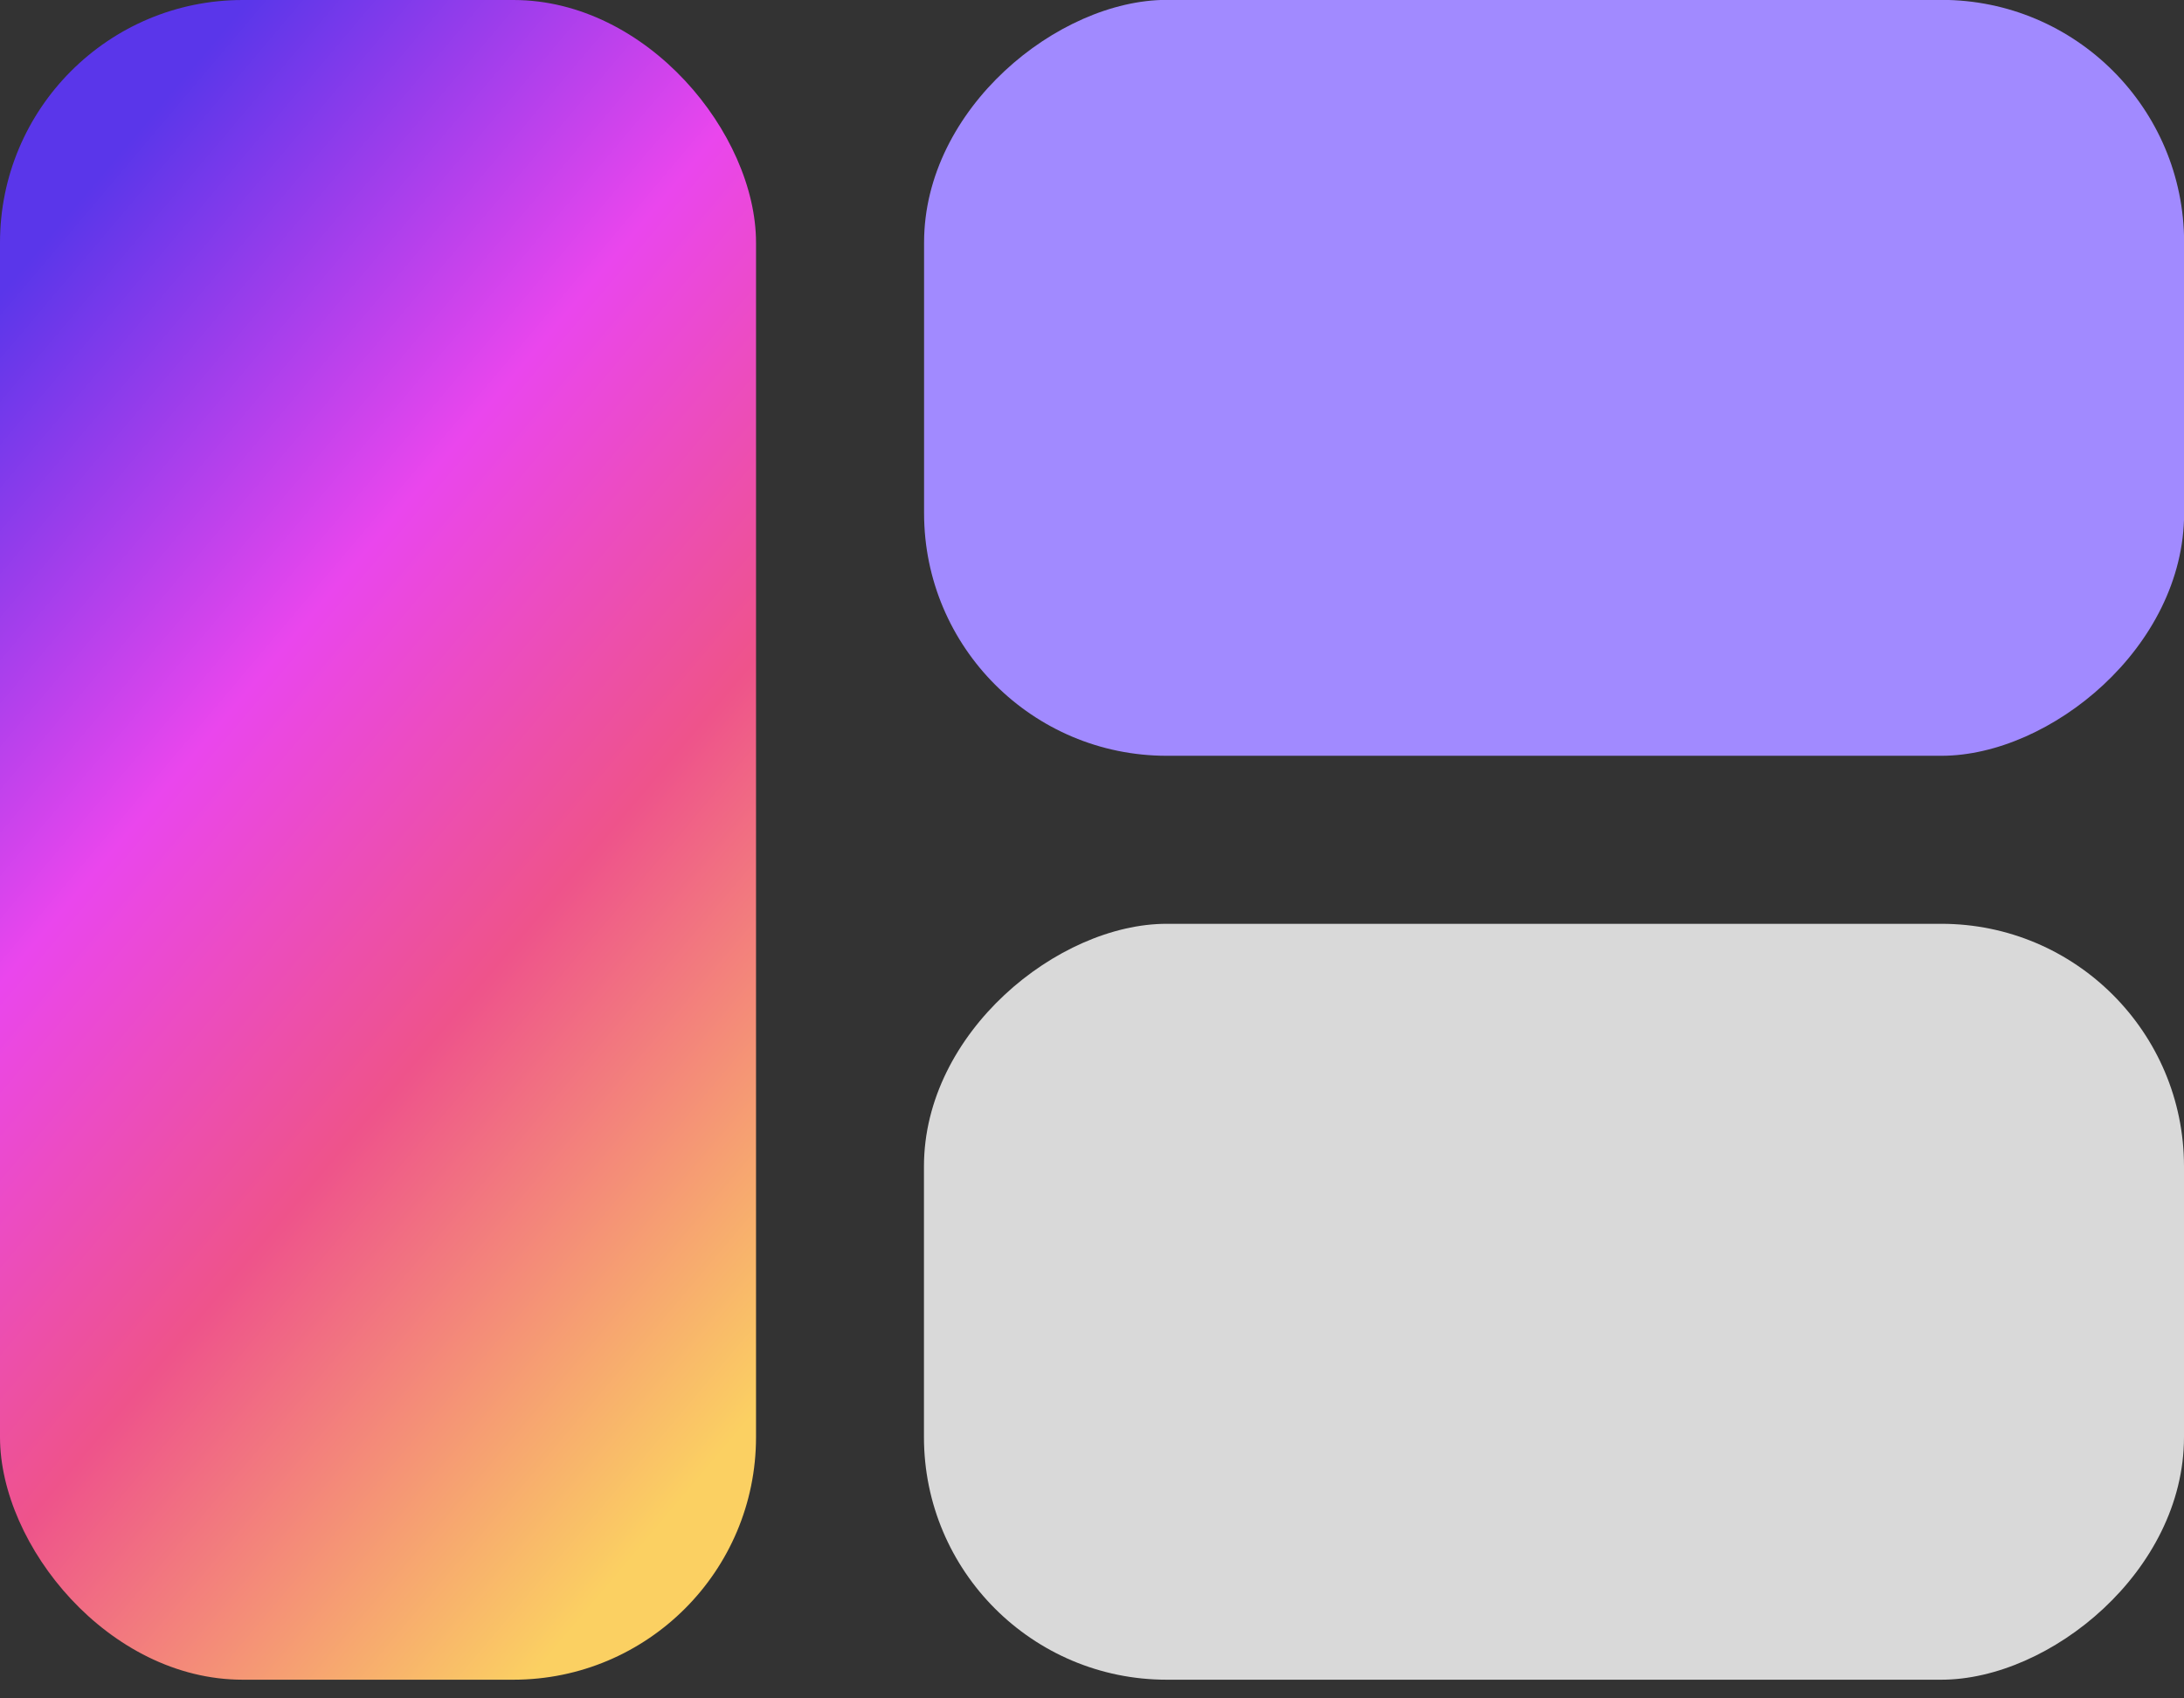 <svg width="18" height="14" fill="none" xmlns="http://www.w3.org/2000/svg"><rect width="100%" height="100%" fill="#333333" stroke="none"/><rect width="6.231" height="13.846" rx="2" fill="url(#a)"/><rect x="7.615" y="6.231" width="6.231" height="10.385" rx="2" transform="rotate(-90 7.615 6.23)" fill="#A18AFF"/><rect x="7.615" y="13.846" width="6.231" height="10.385" rx="2" transform="rotate(-90 7.615 13.846)" fill="#fff" fill-opacity=".81"/><defs><linearGradient id="a" x1=".234" y1="-3.386" x2="11.142" y2="5.822" gradientUnits="userSpaceOnUse"><stop offset=".25" stop-color="#5A36EA"/><stop offset=".507" stop-color="#EA46ED"/><stop offset=".719" stop-color="#EE538B"/><stop offset="1" stop-color="#FBD062"/></linearGradient></defs></svg>